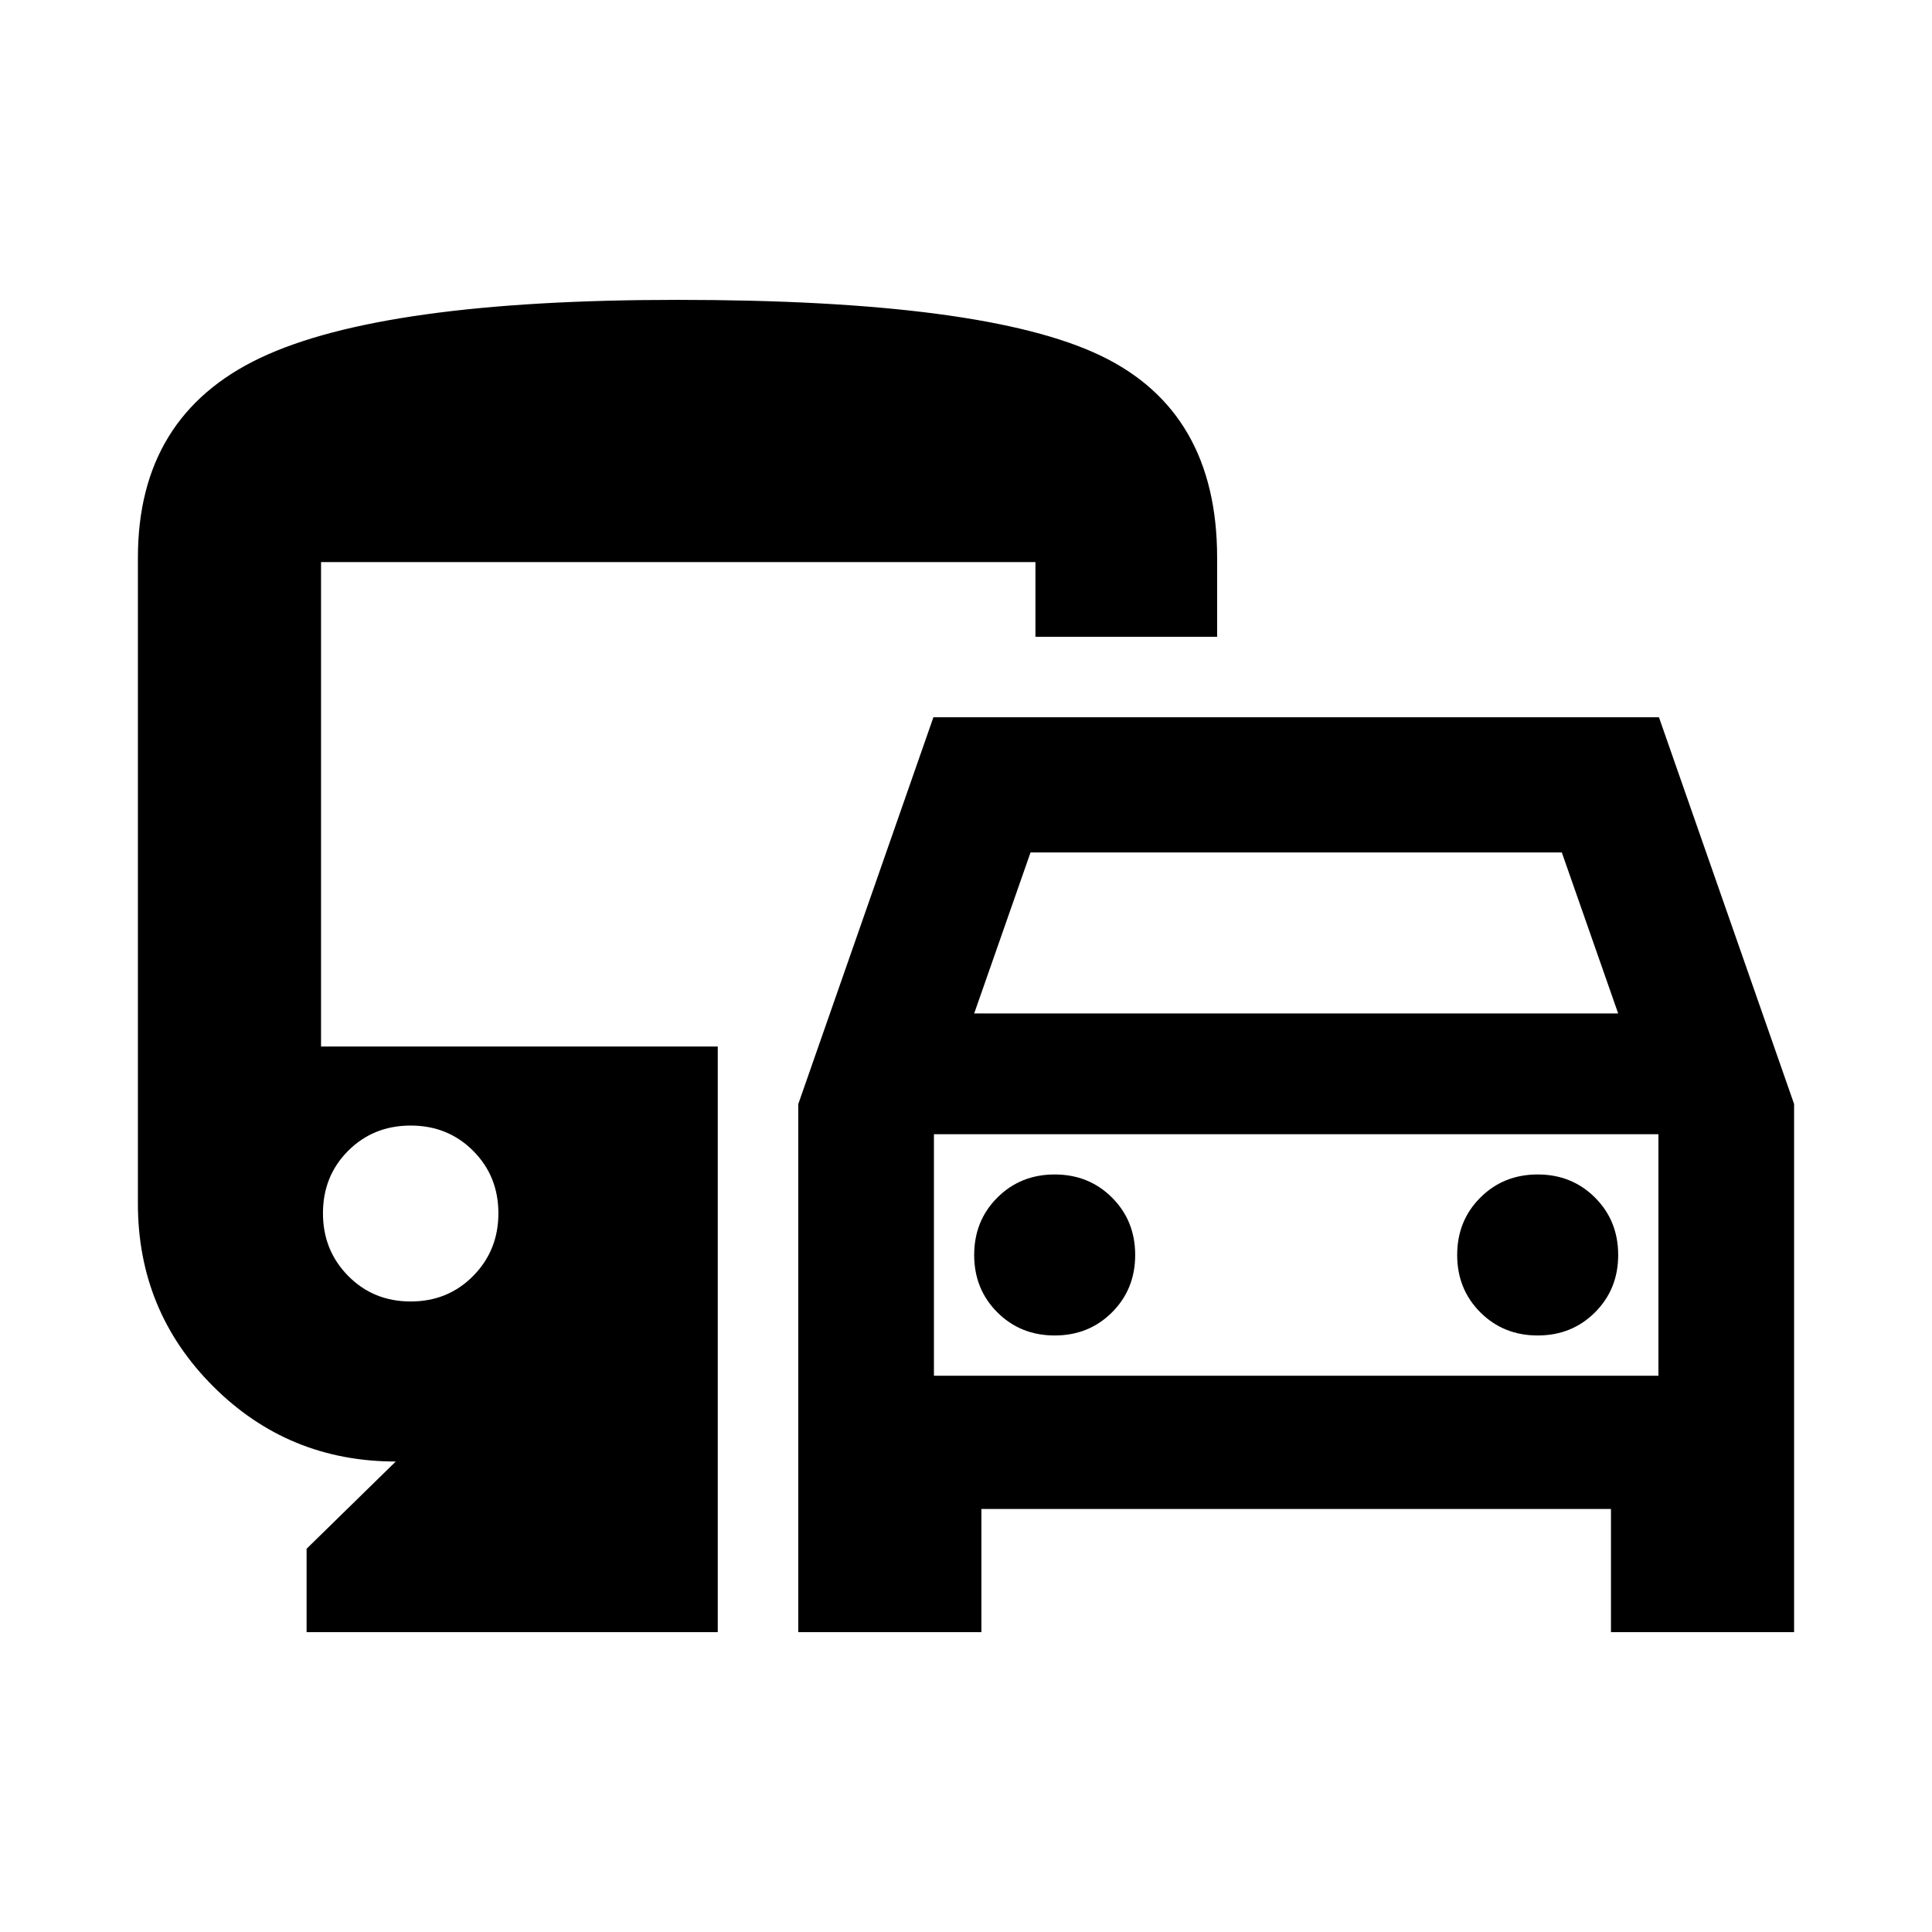 <svg xmlns="http://www.w3.org/2000/svg" height="24" viewBox="0 -960 960 960" width="24"><path d="M487.652-210.195V-149h-91v-262.37l67.152-192.217h360.522l67.153 192.166V-149h-91.001v-61.195H487.652Zm-3.587-246.218h320l-28-80h-264l-28 80Zm-20 60v120-120Zm60 100q17 0 28.5-11.5t11.5-28.5q0-17-11.5-28.5t-28.5-11.5q-17 0-28.5 11.5t-11.5 28.5q0 17 11.5 28.5t28.5 11.5Zm240 0q17 0 28.5-11.5t11.5-28.5q0-17-11.5-28.5t-28.5-11.5q-17 0-28.5 11.5t-11.5 28.5q0 17 11.5 28.5t28.5 11.5ZM152.348-149v-41.435l44.304-43.347q-53.388 0-90.759-37.372-37.371-37.371-37.371-90.759V-682.87q0-70.471 60.832-99.301Q190.187-811 336.598-811q152.598 0 210.391 27.761 57.794 27.762 57.794 100.369v39.283H514.5v-37.13H159.522V-440h197.13v291H152.348Zm51.717-164.304q18.525 0 31.056-12.696 12.531-12.696 12.531-31.13 0-18.435-12.531-31.011t-31.056-12.576q-18.524 0-31.055 12.531-12.532 12.531-12.532 31.056 0 18.434 12.532 31.13 12.531 12.696 31.055 12.696Zm260 36.891h360v-120h-360v120Z"/></svg>